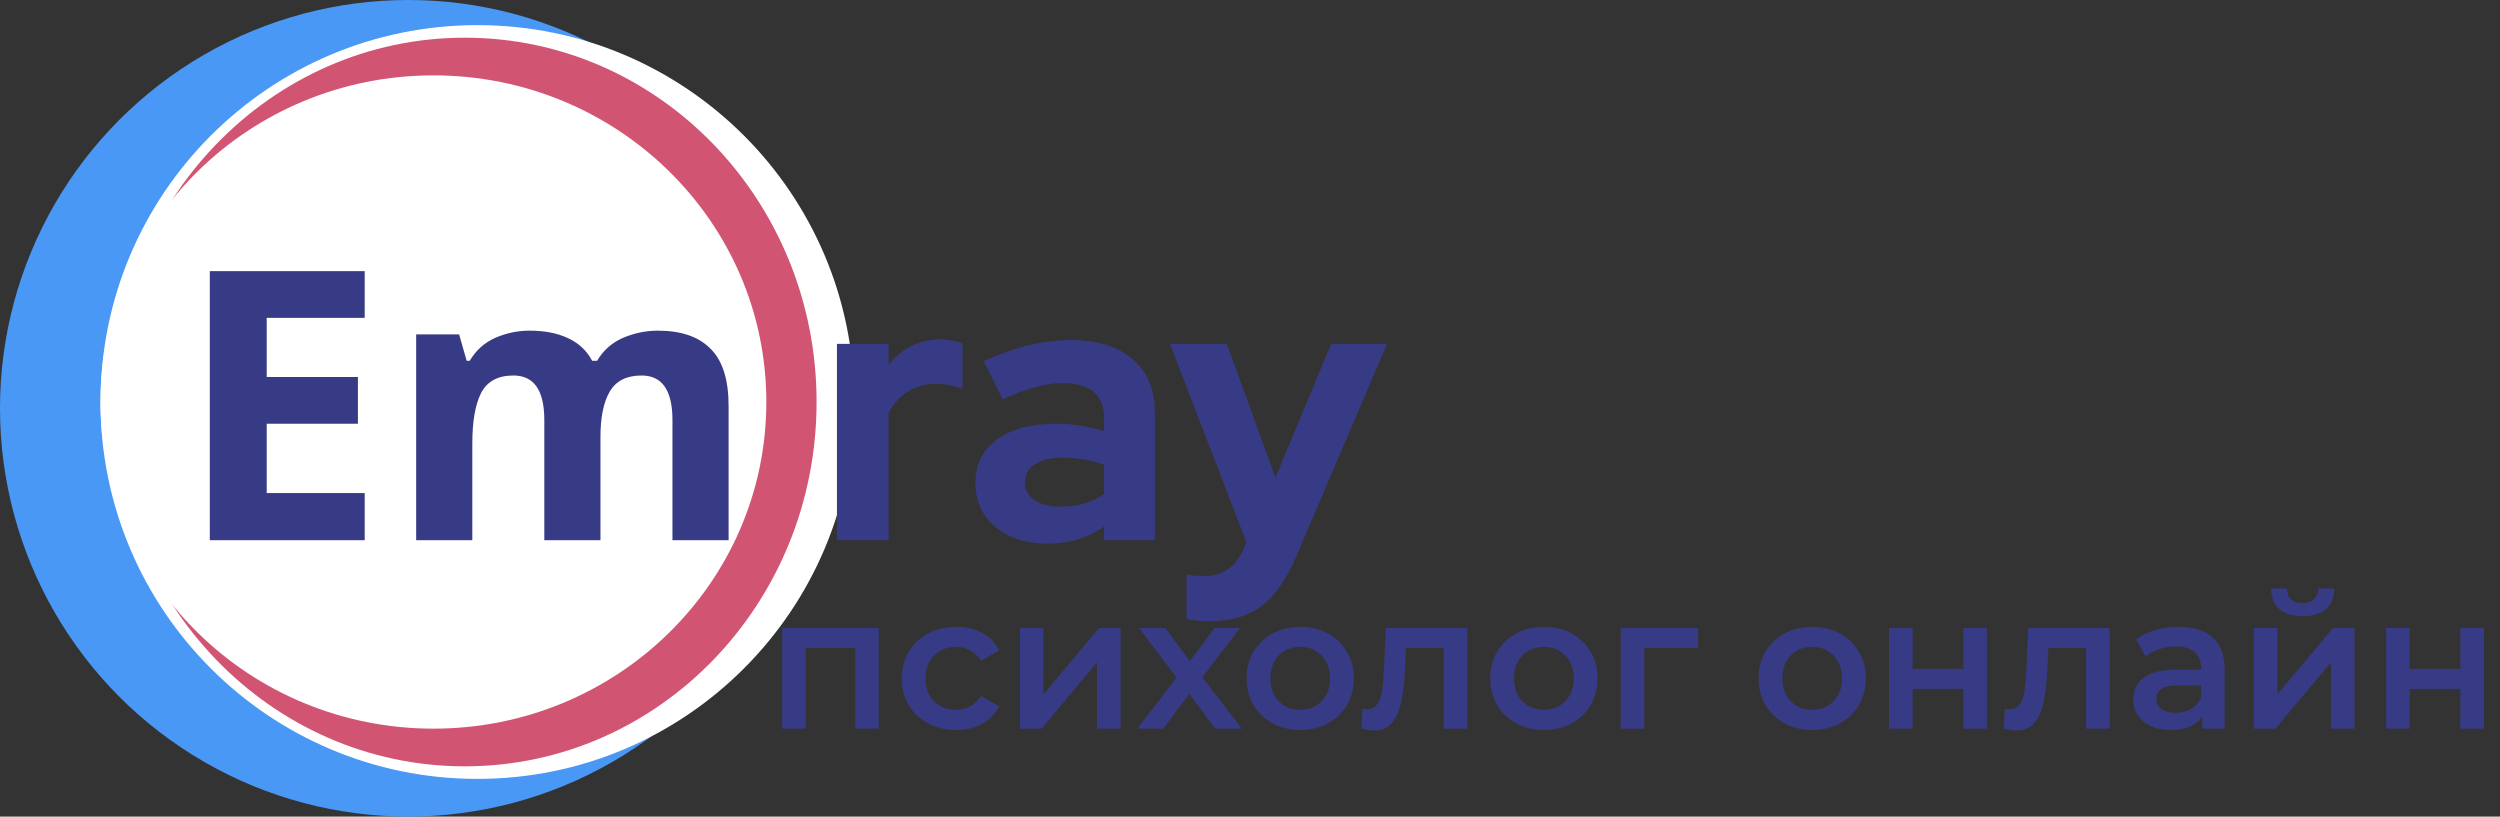 <svg width="199" height="65" viewBox="0 0 199 65" fill="none" xmlns="http://www.w3.org/2000/svg">
<rect x="0" y="0" width="199" height="65" fill="#333333" stroke="none"/>
<circle cx="32.5" cy="32.5" r="32.5" fill="#4998F5"/>
<path d="M69.94 49.99V58H68.08V51.58H64.135V58H62.26V49.99H69.94ZM76.115 58.105C75.285 58.105 74.54 57.93 73.88 57.58C73.22 57.23 72.705 56.745 72.335 56.125C71.965 55.495 71.78 54.785 71.78 53.995C71.78 53.205 71.965 52.5 72.335 51.88C72.705 51.26 73.215 50.775 73.865 50.425C74.525 50.075 75.275 49.9 76.115 49.9C76.905 49.9 77.595 50.06 78.185 50.38C78.785 50.7 79.235 51.16 79.535 51.76L78.095 52.6C77.865 52.23 77.575 51.955 77.225 51.775C76.885 51.585 76.51 51.49 76.1 51.49C75.4 51.49 74.82 51.72 74.36 52.18C73.9 52.63 73.67 53.235 73.67 53.995C73.67 54.755 73.895 55.365 74.345 55.825C74.805 56.275 75.39 56.5 76.1 56.5C76.51 56.5 76.885 56.41 77.225 56.23C77.575 56.04 77.865 55.76 78.095 55.39L79.535 56.23C79.225 56.83 78.77 57.295 78.17 57.625C77.58 57.945 76.895 58.105 76.115 58.105ZM81.186 49.99H83.061V55.27L87.486 49.99H89.196V58H87.321V52.72L82.911 58H81.186V49.99ZM96.728 58L94.673 55.225L92.603 58H90.533L93.653 53.935L90.668 49.99H92.753L94.718 52.615L96.683 49.99H98.708L95.708 53.905L98.843 58H96.728ZM103.491 58.105C102.681 58.105 101.951 57.93 101.301 57.58C100.651 57.23 100.141 56.745 99.771 56.125C99.411 55.495 99.231 54.785 99.231 53.995C99.231 53.205 99.411 52.5 99.771 51.88C100.141 51.26 100.651 50.775 101.301 50.425C101.951 50.075 102.681 49.9 103.491 49.9C104.311 49.9 105.046 50.075 105.696 50.425C106.346 50.775 106.851 51.26 107.211 51.88C107.581 52.5 107.766 53.205 107.766 53.995C107.766 54.785 107.581 55.495 107.211 56.125C106.851 56.745 106.346 57.23 105.696 57.58C105.046 57.93 104.311 58.105 103.491 58.105ZM103.491 56.5C104.181 56.5 104.751 56.27 105.201 55.81C105.651 55.35 105.876 54.745 105.876 53.995C105.876 53.245 105.651 52.64 105.201 52.18C104.751 51.72 104.181 51.49 103.491 51.49C102.801 51.49 102.231 51.72 101.781 52.18C101.341 52.64 101.121 53.245 101.121 53.995C101.121 54.745 101.341 55.35 101.781 55.81C102.231 56.27 102.801 56.5 103.491 56.5ZM116.791 49.99V58H114.916V51.58H111.916L111.841 53.17C111.791 54.23 111.691 55.12 111.541 55.84C111.401 56.55 111.156 57.115 110.806 57.535C110.466 57.945 109.996 58.15 109.396 58.15C109.116 58.15 108.771 58.095 108.361 57.985L108.451 56.41C108.591 56.44 108.711 56.455 108.811 56.455C109.191 56.455 109.476 56.305 109.666 56.005C109.856 55.695 109.976 55.33 110.026 54.91C110.086 54.48 110.136 53.87 110.176 53.08L110.311 49.99H116.791ZM122.886 58.105C122.076 58.105 121.346 57.93 120.696 57.58C120.046 57.23 119.536 56.745 119.166 56.125C118.806 55.495 118.626 54.785 118.626 53.995C118.626 53.205 118.806 52.5 119.166 51.88C119.536 51.26 120.046 50.775 120.696 50.425C121.346 50.075 122.076 49.9 122.886 49.9C123.706 49.9 124.441 50.075 125.091 50.425C125.741 50.775 126.246 51.26 126.606 51.88C126.976 52.5 127.161 53.205 127.161 53.995C127.161 54.785 126.976 55.495 126.606 56.125C126.246 56.745 125.741 57.23 125.091 57.58C124.441 57.93 123.706 58.105 122.886 58.105ZM122.886 56.5C123.576 56.5 124.146 56.27 124.596 55.81C125.046 55.35 125.271 54.745 125.271 53.995C125.271 53.245 125.046 52.64 124.596 52.18C124.146 51.72 123.576 51.49 122.886 51.49C122.196 51.49 121.626 51.72 121.176 52.18C120.736 52.64 120.516 53.245 120.516 53.995C120.516 54.745 120.736 55.35 121.176 55.81C121.626 56.27 122.196 56.5 122.886 56.5ZM135.163 51.58H130.888V58H129.013V49.99H135.163V51.58ZM144.243 58.105C143.433 58.105 142.703 57.93 142.053 57.58C141.403 57.23 140.893 56.745 140.523 56.125C140.163 55.495 139.983 54.785 139.983 53.995C139.983 53.205 140.163 52.5 140.523 51.88C140.893 51.26 141.403 50.775 142.053 50.425C142.703 50.075 143.433 49.9 144.243 49.9C145.063 49.9 145.798 50.075 146.448 50.425C147.098 50.775 147.603 51.26 147.963 51.88C148.333 52.5 148.518 53.205 148.518 53.995C148.518 54.785 148.333 55.495 147.963 56.125C147.603 56.745 147.098 57.23 146.448 57.58C145.798 57.93 145.063 58.105 144.243 58.105ZM144.243 56.5C144.933 56.5 145.503 56.27 145.953 55.81C146.403 55.35 146.628 54.745 146.628 53.995C146.628 53.245 146.403 52.64 145.953 52.18C145.503 51.72 144.933 51.49 144.243 51.49C143.553 51.49 142.983 51.72 142.533 52.18C142.093 52.64 141.873 53.245 141.873 53.995C141.873 54.745 142.093 55.35 142.533 55.81C142.983 56.27 143.553 56.5 144.243 56.5ZM150.37 49.99H152.245V53.245H156.28V49.99H158.155V58H156.28V54.835H152.245V58H150.37V49.99ZM167.928 49.99V58H166.053V51.58H163.053L162.978 53.17C162.928 54.23 162.828 55.12 162.678 55.84C162.538 56.55 162.293 57.115 161.943 57.535C161.603 57.945 161.133 58.15 160.533 58.15C160.253 58.15 159.908 58.095 159.498 57.985L159.588 56.41C159.728 56.44 159.848 56.455 159.948 56.455C160.328 56.455 160.613 56.305 160.803 56.005C160.993 55.695 161.113 55.33 161.163 54.91C161.223 54.48 161.273 53.87 161.313 53.08L161.448 49.99H167.928ZM173.438 49.9C174.618 49.9 175.518 50.185 176.138 50.755C176.768 51.315 177.083 52.165 177.083 53.305V58H175.313V57.025C175.083 57.375 174.753 57.645 174.323 57.835C173.903 58.015 173.393 58.105 172.793 58.105C172.193 58.105 171.668 58.005 171.218 57.805C170.768 57.595 170.418 57.31 170.168 56.95C169.928 56.58 169.808 56.165 169.808 55.705C169.808 54.985 170.073 54.41 170.603 53.98C171.143 53.54 171.988 53.32 173.138 53.32H175.208V53.2C175.208 52.64 175.038 52.21 174.698 51.91C174.368 51.61 173.873 51.46 173.213 51.46C172.763 51.46 172.318 51.53 171.878 51.67C171.448 51.81 171.083 52.005 170.783 52.255L170.048 50.89C170.468 50.57 170.973 50.325 171.563 50.155C172.153 49.985 172.778 49.9 173.438 49.9ZM173.183 56.74C173.653 56.74 174.068 56.635 174.428 56.425C174.798 56.205 175.058 55.895 175.208 55.495V54.565H173.273C172.193 54.565 171.653 54.92 171.653 55.63C171.653 55.97 171.788 56.24 172.058 56.44C172.328 56.64 172.703 56.74 173.183 56.74ZM179.404 49.99H181.279V55.27L185.704 49.99H187.414V58H185.539V52.72L181.129 58H179.404V49.99ZM183.289 49.045C182.479 49.045 181.859 48.86 181.429 48.49C181.009 48.11 180.794 47.56 180.784 46.84H182.029C182.039 47.2 182.149 47.485 182.359 47.695C182.579 47.905 182.884 48.01 183.274 48.01C183.654 48.01 183.954 47.905 184.174 47.695C184.404 47.485 184.524 47.2 184.534 46.84H185.809C185.799 47.56 185.579 48.11 185.149 48.49C184.719 48.86 184.099 49.045 183.289 49.045ZM189.936 49.99H191.811V53.245H195.846V49.99H197.721V58H195.846V54.835H191.811V58H189.936V49.99Z" fill="#373B86"/>
<path d="M68 32C68 48.569 54.569 62 38 62C21.431 62 8 48.569 8 32C8 15.431 21.431 2 38 2C54.569 2 68 15.431 68 32Z" fill="white"/>
<path d="M65 32C65 48.016 52.464 61 37 61C21.536 61 9 48.016 9 32C9 15.984 21.536 3 37 3C52.464 3 65 15.984 65 32Z" fill="#D15573"/>
<path d="M61 32C61 46.359 49.136 58 34.5 58C19.864 58 8 46.359 8 32C8 17.641 19.864 6 34.5 6C49.136 6 61 17.641 61 32Z" fill="white"/>
<path d="M66.62 43V27.37H70.73V29.08C71.23 28.4 71.83 27.89 72.53 27.55C73.25 27.19 74.04 27.01 74.9 27.01C75.3 27.03 75.63 27.07 75.89 27.13C76.17 27.17 76.41 27.25 76.61 27.37V30.97C76.31 30.83 75.98 30.73 75.62 30.67C75.26 30.59 74.89 30.55 74.51 30.55C73.71 30.55 72.97 30.75 72.29 31.15C71.63 31.55 71.11 32.13 70.73 32.89V43H66.62ZM83.347 43.27C81.667 43.27 80.297 42.83 79.237 41.95C78.177 41.05 77.647 39.89 77.647 38.47C77.647 36.99 78.217 35.83 79.357 34.99C80.497 34.15 82.067 33.73 84.067 33.73C84.707 33.73 85.347 33.78 85.987 33.88C86.627 33.98 87.257 34.13 87.877 34.33V33.22C87.877 32.32 87.597 31.64 87.037 31.18C86.477 30.72 85.657 30.49 84.577 30.49C83.917 30.49 83.197 30.6 82.417 30.82C81.657 31.02 80.787 31.34 79.807 31.78L78.307 28.75C79.527 28.19 80.707 27.77 81.847 27.49C83.007 27.21 84.147 27.07 85.267 27.07C87.367 27.07 88.997 27.58 90.157 28.6C91.337 29.6 91.927 31.02 91.927 32.86V43H87.877V41.92C87.217 42.38 86.517 42.72 85.777 42.94C85.057 43.16 84.247 43.27 83.347 43.27ZM81.577 38.38C81.577 38.98 81.837 39.46 82.357 39.82C82.877 40.16 83.567 40.33 84.427 40.33C85.107 40.33 85.727 40.25 86.287 40.09C86.867 39.91 87.397 39.66 87.877 39.34V37C87.377 36.8 86.847 36.66 86.287 36.58C85.747 36.48 85.177 36.43 84.577 36.43C83.637 36.43 82.897 36.61 82.357 36.97C81.837 37.31 81.577 37.78 81.577 38.38ZM98.975 43.72L99.215 43.15L93.125 27.37H97.655L101.525 38.02L105.965 27.37H110.405L103.205 44.23C102.405 46.11 101.475 47.45 100.415 48.25C99.355 49.05 97.975 49.45 96.275 49.45C95.915 49.45 95.565 49.43 95.225 49.39C94.905 49.37 94.645 49.33 94.445 49.27V45.73C94.645 45.77 94.855 45.8 95.075 45.82C95.295 45.84 95.565 45.85 95.885 45.85C96.625 45.85 97.245 45.67 97.745 45.31C98.265 44.95 98.675 44.42 98.975 43.72Z" fill="#373B86"/>
<path d="M29.03 43H16.7V21.58H29.03V25.3H21.23V30.01H28.49V33.73H21.23V39.25H29.03V43ZM52.357 26.32C54.217 26.32 55.617 26.8 56.557 27.76C57.517 28.7 57.997 30.22 57.997 32.32V43H53.527V33.43C53.527 31.07 52.707 29.89 51.067 29.89C49.887 29.89 49.047 30.31 48.547 31.15C48.047 31.99 47.797 33.2 47.797 34.78V43H43.327V33.43C43.327 31.07 42.507 29.89 40.867 29.89C39.627 29.89 38.767 30.36 38.287 31.3C37.827 32.22 37.597 33.55 37.597 35.29V43H33.127V26.62H36.547L37.147 28.72H37.387C37.887 27.88 38.567 27.27 39.427 26.89C40.307 26.51 41.217 26.32 42.157 26.32C43.357 26.32 44.377 26.52 45.217 26.92C46.057 27.3 46.697 27.9 47.137 28.72H47.527C48.027 27.88 48.717 27.27 49.597 26.89C50.497 26.51 51.417 26.32 52.357 26.32Z" fill="#373B86"/>
</svg>

